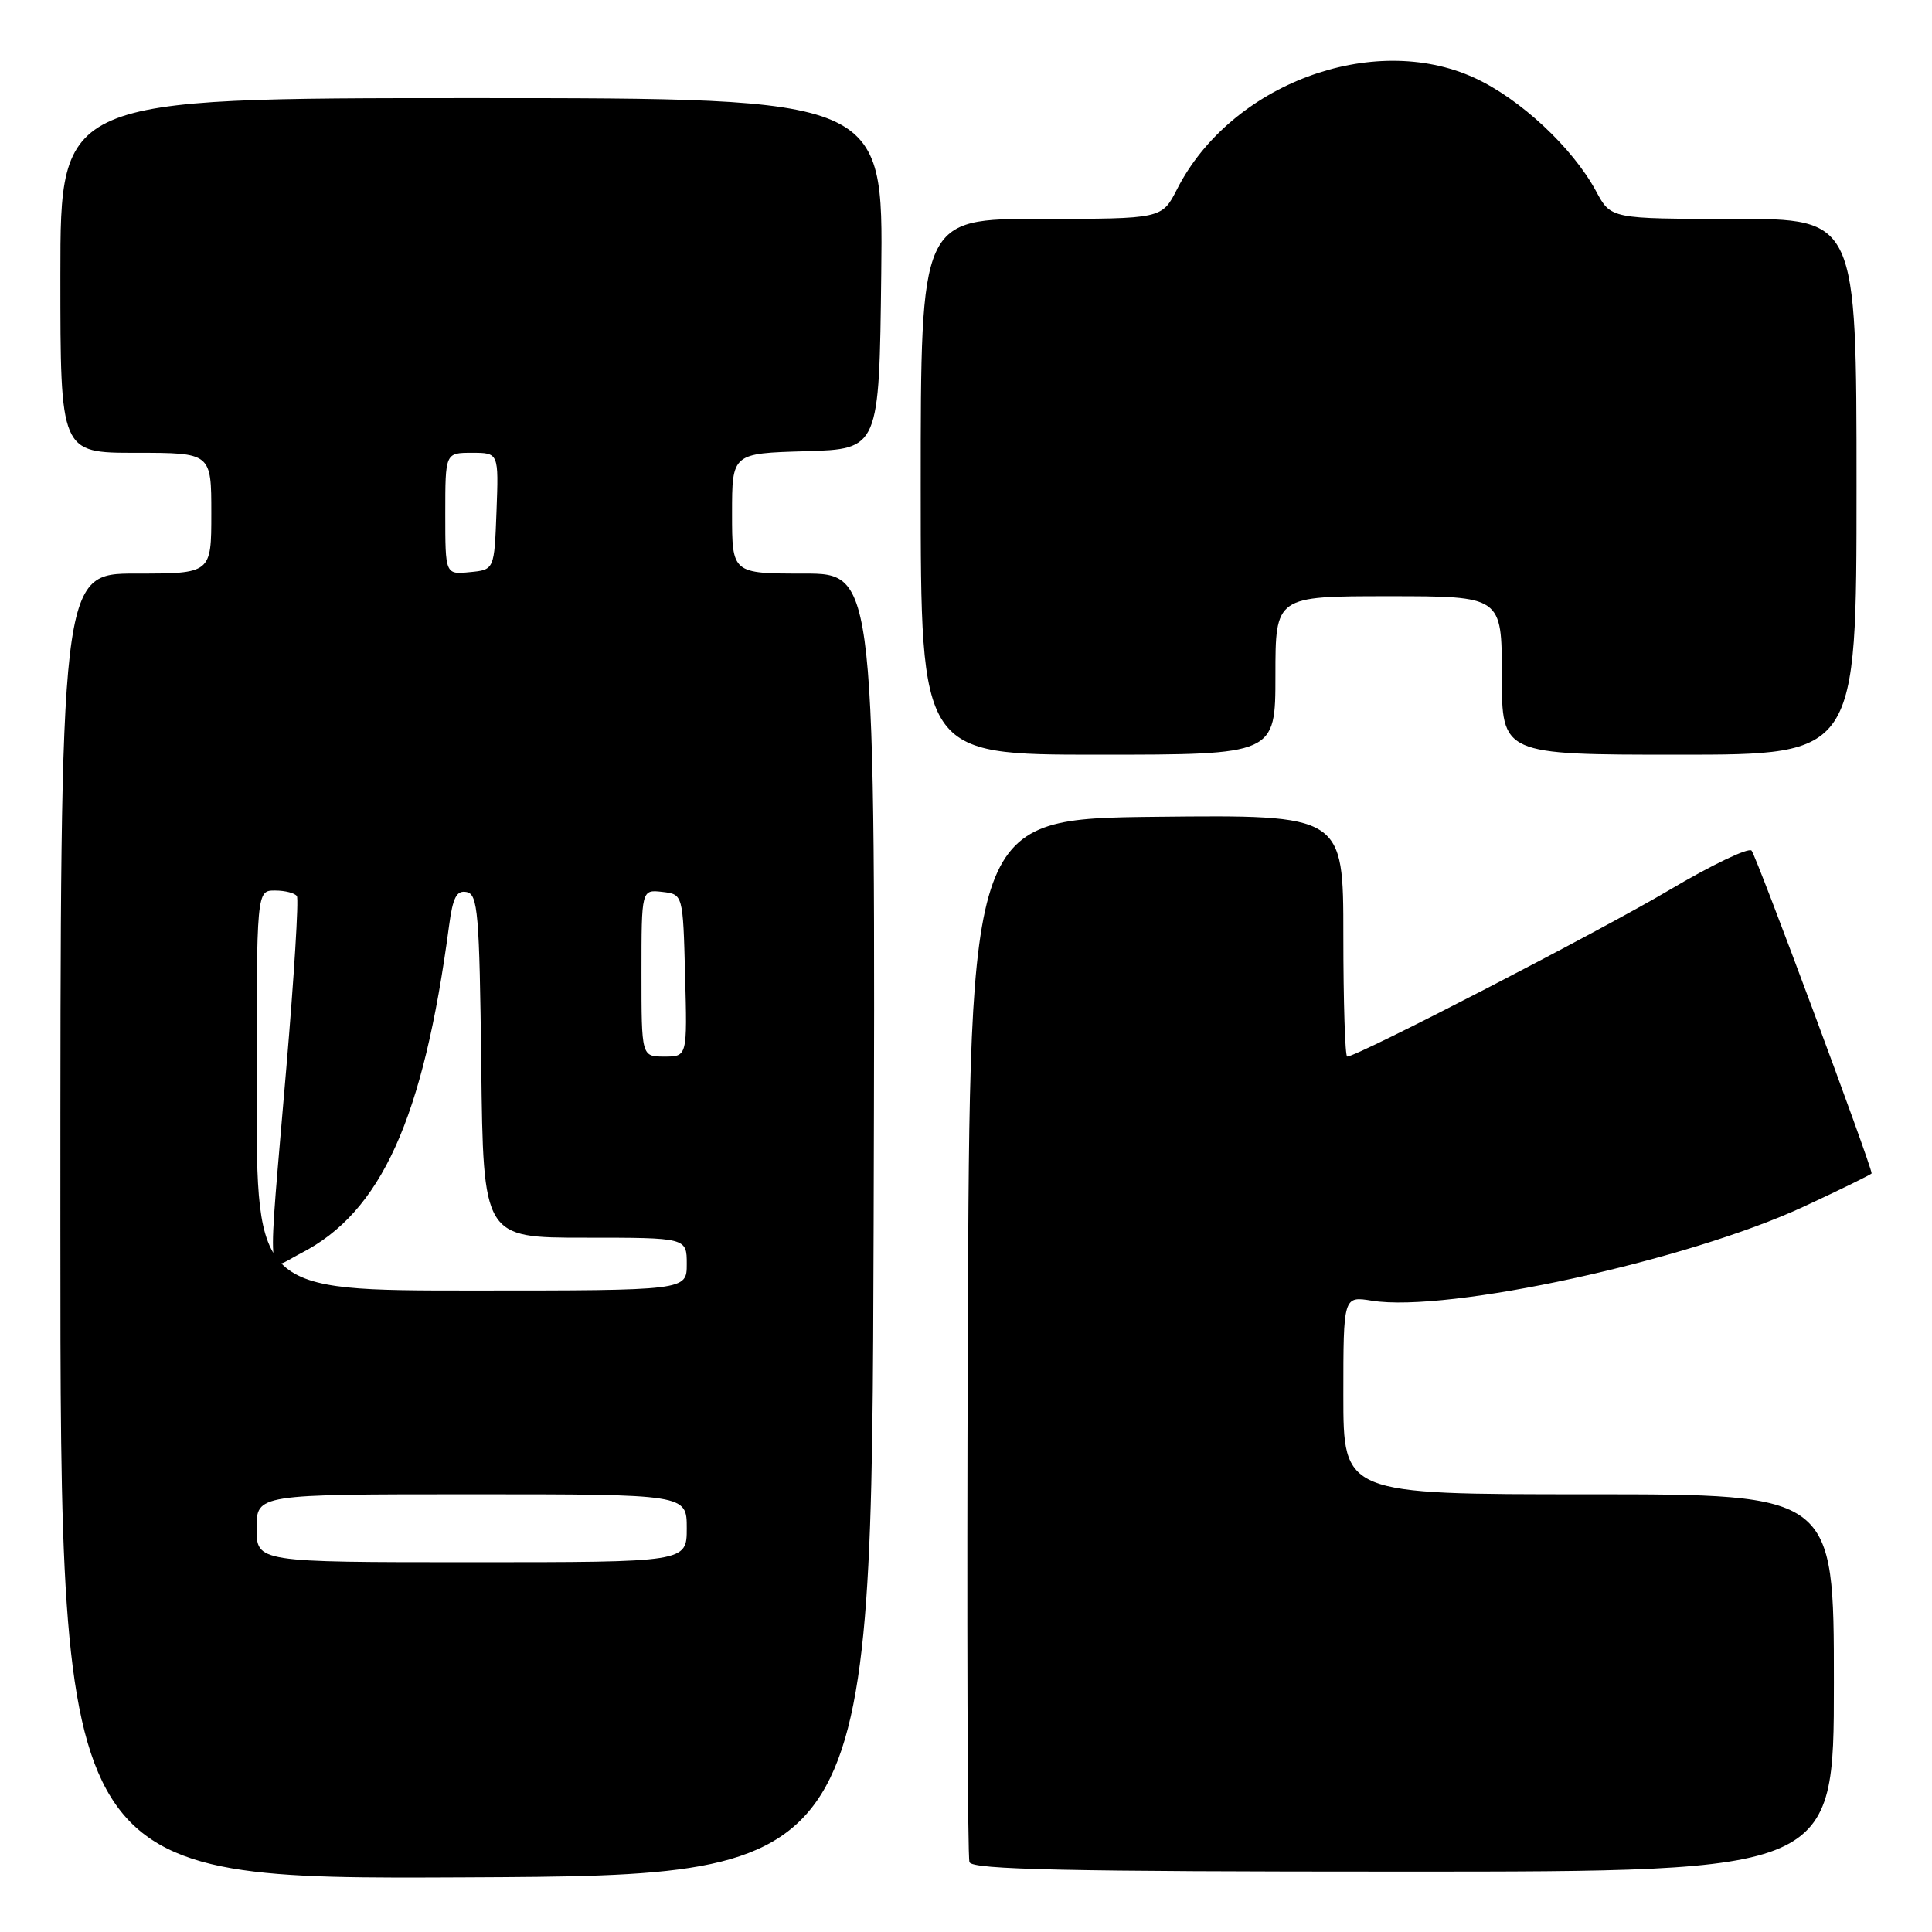 <?xml version="1.0" encoding="UTF-8" standalone="no"?>
<!DOCTYPE svg PUBLIC "-//W3C//DTD SVG 1.1//EN" "http://www.w3.org/Graphics/SVG/1.1/DTD/svg11.dtd" >
<svg xmlns="http://www.w3.org/2000/svg" xmlns:xlink="http://www.w3.org/1999/xlink" version="1.1" viewBox="0 0 256 256">
 <g >
 <path fill="currentColor"
d=" M 115.76 162.25 C 116.01 76.00 116.01 76.00 106.51 76.00 C 97.00 76.00 97.00 76.00 97.00 68.04 C 97.00 60.07 97.00 60.07 106.75 59.79 C 116.50 59.50 116.50 59.50 116.77 36.25 C 117.04 13.00 117.04 13.00 62.52 13.00 C 8.00 13.00 8.00 13.00 8.00 36.50 C 8.00 60.00 8.00 60.00 18.00 60.00 C 28.00 60.00 28.00 60.00 28.00 68.00 C 28.00 76.00 28.00 76.00 18.00 76.00 C 8.00 76.00 8.00 76.00 8.00 162.51 C 8.00 249.02 8.00 249.02 61.75 248.76 C 115.50 248.50 115.50 248.50 115.76 162.25 Z  M 243.00 223.00 C 243.00 198.00 243.00 198.00 210.50 198.00 C 178.00 198.00 178.00 198.00 178.00 184.87 C 178.00 171.74 178.00 171.74 181.79 172.35 C 191.88 173.96 223.59 167.05 239.04 159.87 C 243.97 157.58 248.00 155.60 248.00 155.48 C 248.00 154.48 232.69 113.32 232.09 112.71 C 231.67 112.28 226.74 114.64 221.15 117.96 C 212.15 123.30 179.85 140.00 178.51 140.00 C 178.23 140.00 178.00 132.79 178.00 123.98 C 178.00 107.97 178.00 107.97 153.25 108.23 C 128.50 108.50 128.50 108.50 128.24 177.00 C 128.10 214.68 128.20 246.06 128.46 246.75 C 128.83 247.73 141.26 248.00 185.97 248.00 C 243.00 248.00 243.00 248.00 243.00 223.00 Z  M 169.00 89.50 C 169.00 79.00 169.00 79.00 184.00 79.00 C 199.00 79.00 199.00 79.00 199.00 89.50 C 199.00 100.00 199.00 100.00 222.50 100.00 C 246.00 100.00 246.00 100.00 246.00 64.50 C 246.00 29.00 246.00 29.00 229.73 29.00 C 213.45 29.00 213.45 29.00 211.49 25.34 C 208.37 19.56 201.43 13.09 195.36 10.31 C 181.87 4.13 163.05 11.17 155.97 25.06 C 153.96 29.00 153.96 29.00 137.98 29.00 C 122.00 29.00 122.00 29.00 122.00 64.50 C 122.00 100.00 122.00 100.00 145.50 100.00 C 169.00 100.00 169.00 100.00 169.00 89.50 Z  M 34.00 202.50 C 34.00 198.00 34.00 198.00 62.50 198.00 C 91.00 198.00 91.00 198.00 91.00 202.50 C 91.00 207.00 91.00 207.00 62.50 207.00 C 34.00 207.00 34.00 207.00 34.00 202.50 Z  M 34.00 144.50 C 34.00 118.00 34.00 118.00 36.44 118.00 C 37.78 118.00 39.09 118.34 39.34 118.75 C 39.60 119.16 38.97 129.40 37.94 141.50 C 35.42 171.25 35.20 168.45 39.84 166.08 C 50.50 160.64 56.10 148.28 59.50 122.69 C 60.00 118.91 60.50 117.95 61.82 118.20 C 63.32 118.49 63.53 120.90 63.77 141.26 C 64.04 164.00 64.04 164.00 77.52 164.00 C 91.00 164.00 91.00 164.00 91.00 167.50 C 91.00 171.00 91.00 171.00 62.50 171.00 C 34.00 171.00 34.00 171.00 34.00 144.50 Z  M 85.00 128.93 C 85.00 117.87 85.00 117.87 87.75 118.18 C 90.50 118.50 90.50 118.50 90.78 129.25 C 91.07 140.00 91.07 140.00 88.03 140.00 C 85.00 140.00 85.00 140.00 85.00 128.93 Z  M 59.00 68.06 C 59.00 60.00 59.00 60.00 62.54 60.00 C 66.08 60.00 66.08 60.00 65.79 67.75 C 65.50 75.50 65.50 75.50 62.25 75.81 C 59.00 76.13 59.00 76.13 59.00 68.06 Z "/>
</g>
</svg>